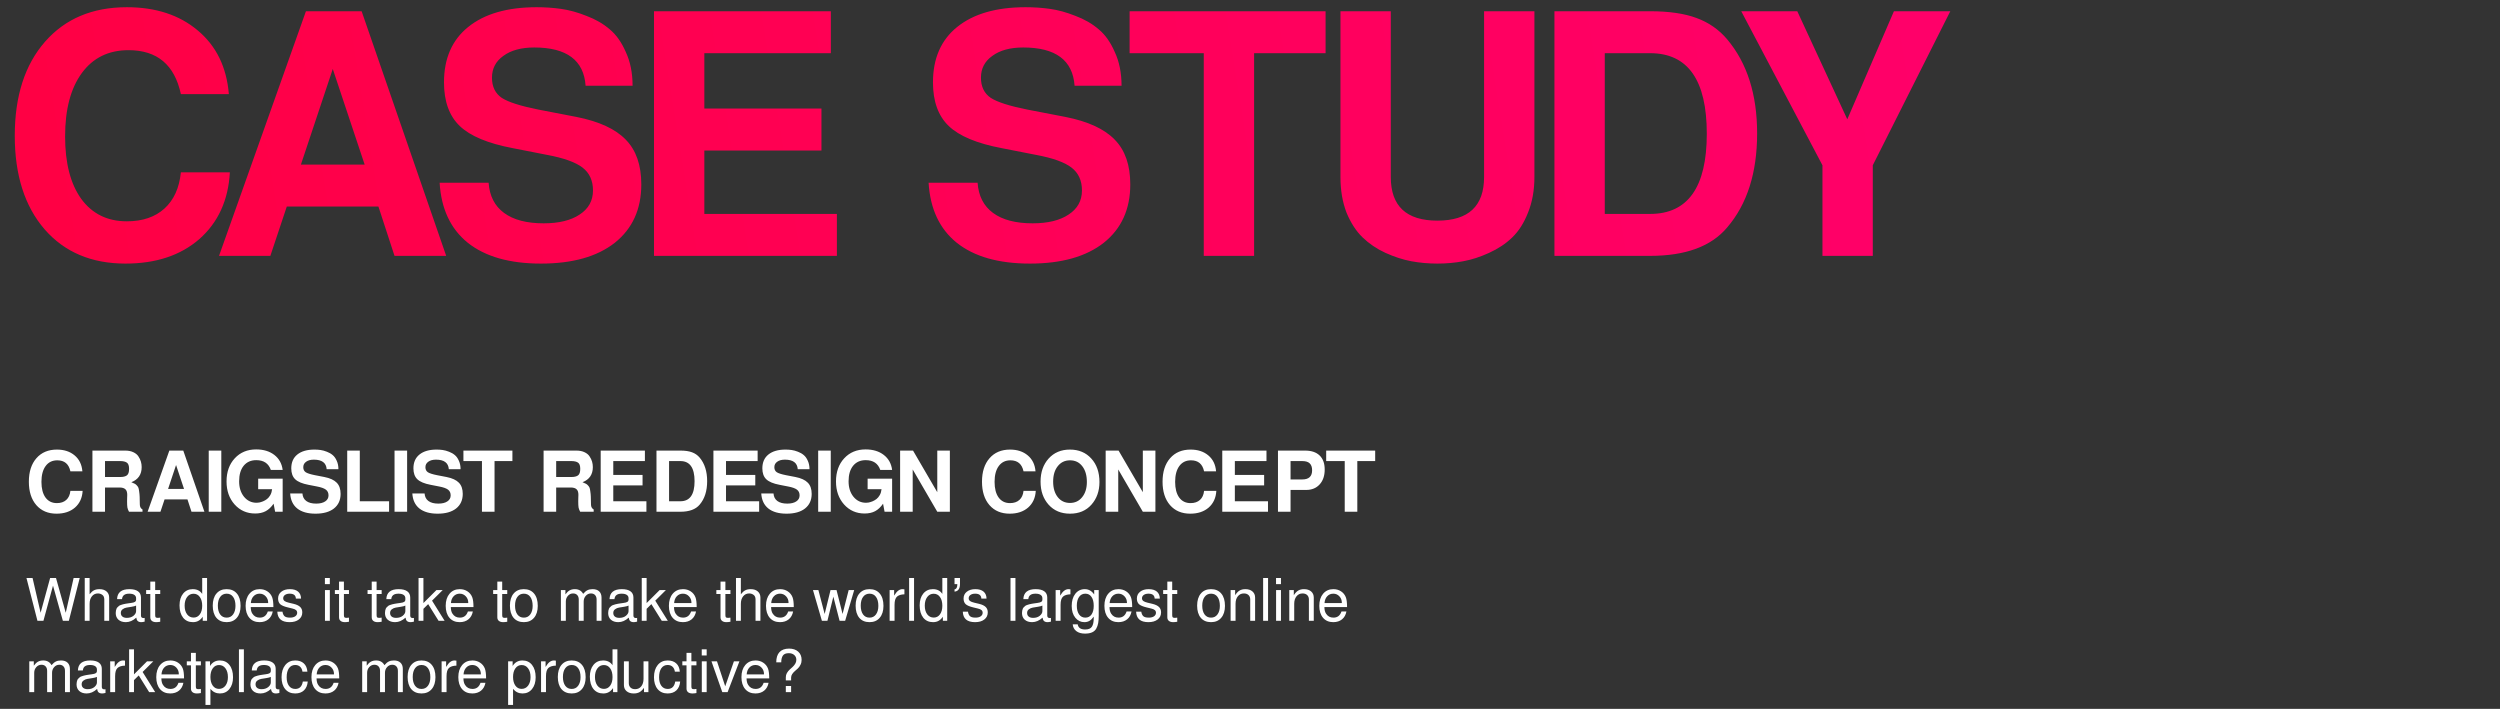 <svg width="596" height="169" viewBox="0 0 596 169" fill="none" xmlns="http://www.w3.org/2000/svg">
<rect x="0" y="0" width="596" height="169" fill="#333333" stroke="none"/>
<path d="M43.12 22.44C41.627 15.453 37.467 11.96 30.64 11.96C25.893 11.96 22.187 13.773 19.52 17.4C16.853 21.027 15.52 26.067 15.52 32.52C15.52 38.867 16.8 43.827 19.36 47.4C21.973 50.973 25.6 52.76 30.24 52.76C33.973 52.76 36.96 51.747 39.2 49.72C41.44 47.693 42.747 44.813 43.12 41.08H54.8C54.427 47.747 52 53.053 47.52 57C43.04 60.893 37.173 62.84 29.92 62.84C21.813 62.84 15.387 60.12 10.64 54.68C5.893 49.187 3.52 41.747 3.52 32.36C3.52 22.92 5.92 15.453 10.72 9.96C15.52 4.467 22.027 1.72 30.24 1.72C37.12 1.72 42.747 3.56 47.12 7.24C51.547 10.92 54.027 15.987 54.56 22.44H43.12ZM90.214 49.24H68.374L64.454 61H52.214L72.934 2.68H86.214L106.374 61H94.054L90.214 49.24ZM86.934 39.24L79.334 16.44L71.734 39.24H86.934ZM150.807 20.44H139.607C139.18 14.36 135.1 11.32 127.367 11.32C124.274 11.32 121.82 11.987 120.007 13.32C118.194 14.6 117.287 16.333 117.287 18.52C117.287 20.653 118.06 22.253 119.607 23.32C121.154 24.333 124.06 25.267 128.327 26.12L137.447 27.88C142.834 28.947 146.754 30.76 149.207 33.32C151.66 35.827 152.887 39.373 152.887 43.96C152.887 49.88 150.78 54.52 146.567 57.88C142.354 61.187 136.487 62.84 128.967 62.84C121.5 62.84 115.687 61.187 111.527 57.88C107.42 54.573 105.18 49.8 104.807 43.56H116.487C116.7 46.707 117.927 49.107 120.167 50.76C122.407 52.413 125.554 53.24 129.607 53.24C133.234 53.24 136.087 52.547 138.167 51.16C140.3 49.773 141.367 47.853 141.367 45.4C141.367 43.053 140.54 41.24 138.887 39.96C137.234 38.68 134.407 37.667 130.407 36.92L122.247 35.32C116.327 34.2 112.114 32.44 109.607 30.04C107.1 27.64 105.847 24.173 105.847 19.64C105.847 13.933 107.767 9.533 111.607 6.44C115.5 3.293 120.94 1.72 127.927 1.72C129.954 1.72 131.9 1.853 133.767 2.12C135.687 2.387 137.714 2.947 139.847 3.8C141.98 4.6 143.82 5.667 145.367 7C146.914 8.28 148.194 10.093 149.207 12.44C150.274 14.733 150.807 17.4 150.807 20.44ZM167.914 35.88V51H199.514V61H155.914V2.68H198.074V12.68H167.914V25.88H195.834V35.88H167.914ZM267.379 20.44H256.179C255.752 14.36 251.672 11.32 243.939 11.32C240.845 11.32 238.392 11.987 236.579 13.32C234.765 14.6 233.859 16.333 233.859 18.52C233.859 20.653 234.632 22.253 236.179 23.32C237.725 24.333 240.632 25.267 244.899 26.12L254.019 27.88C259.405 28.947 263.325 30.76 265.779 33.32C268.232 35.827 269.459 39.373 269.459 43.96C269.459 49.88 267.352 54.52 263.139 57.88C258.925 61.187 253.059 62.84 245.539 62.84C238.072 62.84 232.259 61.187 228.099 57.88C223.992 54.573 221.752 49.8 221.379 43.56H233.059C233.272 46.707 234.499 49.107 236.739 50.76C238.979 52.413 242.125 53.24 246.179 53.24C249.805 53.24 252.659 52.547 254.739 51.16C256.872 49.773 257.939 47.853 257.939 45.4C257.939 43.053 257.112 41.24 255.459 39.96C253.805 38.68 250.979 37.667 246.979 36.92L238.819 35.32C232.899 34.2 228.685 32.44 226.179 30.04C223.672 27.64 222.419 24.173 222.419 19.64C222.419 13.933 224.339 9.533 228.179 6.44C232.072 3.293 237.512 1.72 244.499 1.72C246.525 1.72 248.472 1.853 250.339 2.12C252.259 2.387 254.285 2.947 256.419 3.8C258.552 4.6 260.392 5.667 261.939 7C263.485 8.28 264.765 10.093 265.779 12.44C266.845 14.733 267.379 17.4 267.379 20.44ZM298.978 12.68V61H286.978V12.68H269.298V2.68H316.018V12.68H298.978ZM348.844 62.28C346.871 62.653 344.818 62.84 342.684 62.84C340.551 62.84 338.471 62.653 336.444 62.28C334.471 61.907 332.418 61.24 330.284 60.28C328.204 59.32 326.391 58.093 324.844 56.6C323.298 55.107 322.018 53.133 321.004 50.68C320.044 48.173 319.564 45.347 319.564 42.2V2.68H331.564V42.2C331.564 49.133 335.271 52.6 342.684 52.6C350.098 52.6 353.804 49.133 353.804 42.2V2.68H365.804V42.2C365.804 45.347 365.298 48.173 364.284 50.68C363.324 53.133 362.071 55.107 360.524 56.6C358.978 58.093 357.138 59.32 355.004 60.28C352.924 61.24 350.871 61.907 348.844 62.28ZM370.579 61V2.68H393.379C397.859 2.68 401.539 3.213 404.419 4.28C407.352 5.347 409.805 7.053 411.779 9.4C416.525 15.053 418.899 22.52 418.899 31.8C418.899 41.187 416.525 48.653 411.779 54.2C407.992 58.733 401.859 61 393.379 61H370.579ZM382.579 51H393.379C402.392 51 406.899 44.627 406.899 31.88C406.899 19.08 402.392 12.68 393.379 12.68H382.579V51ZM446.473 39.4V61H434.473V39.4L415.113 2.68H428.473L440.393 28.44L451.513 2.68H464.953L446.473 39.4Z" fill="url(#paint0_linear)"/>
<path d="M16.78 112.36C16.407 110.613 15.367 109.74 13.66 109.74C12.473 109.74 11.547 110.193 10.88 111.1C10.213 112.007 9.88 113.267 9.88 114.88C9.88 116.467 10.2 117.707 10.84 118.6C11.493 119.493 12.4 119.94 13.56 119.94C14.493 119.94 15.24 119.687 15.8 119.18C16.36 118.673 16.687 117.953 16.78 117.02H19.7C19.607 118.687 19 120.013 17.88 121C16.76 121.973 15.293 122.46 13.48 122.46C11.453 122.46 9.847 121.78 8.66 120.42C7.473 119.047 6.88 117.187 6.88 114.84C6.88 112.48 7.48 110.613 8.68 109.24C9.88 107.867 11.507 107.18 13.56 107.18C15.28 107.18 16.687 107.64 17.78 108.56C18.887 109.48 19.507 110.747 19.64 112.36H16.78ZM30.294 119.5C30.294 119.1 30.3 118.787 30.314 118.56C30.327 118.333 30.334 118.133 30.334 117.96C30.334 117.347 30.187 116.907 29.894 116.64C29.6 116.36 29.127 116.22 28.474 116.22H25.034V122H22.034V107.42H29.854C30.6 107.42 31.24 107.547 31.774 107.8C32.32 108.053 32.727 108.387 32.994 108.8C33.274 109.213 33.474 109.633 33.594 110.06C33.714 110.473 33.774 110.907 33.774 111.36C33.774 113.12 32.954 114.32 31.314 114.96C31.674 115.107 31.94 115.227 32.114 115.32C32.287 115.4 32.46 115.54 32.634 115.74C32.82 115.94 32.94 116.12 32.994 116.28C33.06 116.44 33.12 116.733 33.174 117.16C33.24 117.587 33.28 118.007 33.294 118.42C33.307 118.833 33.32 119.447 33.334 120.26C33.334 120.82 33.547 121.22 33.974 121.46V122H30.754C30.567 121.653 30.44 121.32 30.374 121C30.32 120.68 30.294 120.18 30.294 119.5ZM30.774 111.78C30.774 111.033 30.6 110.54 30.254 110.3C29.907 110.047 29.374 109.92 28.654 109.92H25.034V113.72H28.654C29.36 113.72 29.887 113.593 30.234 113.34C30.594 113.087 30.774 112.567 30.774 111.78ZM44.692 119.06H39.232L38.252 122H35.192L40.372 107.42H43.692L48.732 122H45.652L44.692 119.06ZM43.872 116.56L41.972 110.86L40.072 116.56H43.872ZM52.76 107.42V122H49.76V107.42H52.76ZM64.568 112.04C64.035 110.48 62.875 109.7 61.088 109.7C59.821 109.7 58.821 110.147 58.088 111.04C57.368 111.933 57.008 113.167 57.008 114.74C57.008 116.233 57.395 117.46 58.168 118.42C58.955 119.38 59.955 119.86 61.168 119.86C61.355 119.86 61.568 119.84 61.808 119.8C62.061 119.747 62.361 119.653 62.708 119.52C63.055 119.373 63.375 119.187 63.668 118.96C63.961 118.733 64.221 118.42 64.448 118.02C64.675 117.607 64.815 117.14 64.868 116.62H61.548V114.12H67.388V122H65.588L65.228 120.08C64.668 120.893 64.041 121.487 63.348 121.86C62.655 122.233 61.815 122.42 60.828 122.42C58.855 122.42 57.221 121.7 55.928 120.26C54.648 118.82 54.008 116.993 54.008 114.78C54.008 112.513 54.661 110.673 55.968 109.26C57.275 107.847 58.975 107.14 61.068 107.14C62.828 107.14 64.275 107.58 65.408 108.46C66.541 109.34 67.201 110.533 67.388 112.04H64.568ZM80.679 111.86H77.879C77.772 110.34 76.752 109.58 74.819 109.58C74.046 109.58 73.432 109.747 72.979 110.08C72.526 110.4 72.299 110.833 72.299 111.38C72.299 111.913 72.492 112.313 72.879 112.58C73.266 112.833 73.992 113.067 75.059 113.28L77.339 113.72C78.686 113.987 79.666 114.44 80.279 115.08C80.892 115.707 81.199 116.593 81.199 117.74C81.199 119.22 80.672 120.38 79.619 121.22C78.566 122.047 77.099 122.46 75.219 122.46C73.352 122.46 71.899 122.047 70.859 121.22C69.832 120.393 69.272 119.2 69.179 117.64H72.099C72.152 118.427 72.459 119.027 73.019 119.44C73.579 119.853 74.366 120.06 75.379 120.06C76.286 120.06 76.999 119.887 77.519 119.54C78.052 119.193 78.319 118.713 78.319 118.1C78.319 117.513 78.112 117.06 77.699 116.74C77.286 116.42 76.579 116.167 75.579 115.98L73.539 115.58C72.059 115.3 71.006 114.86 70.379 114.26C69.752 113.66 69.439 112.793 69.439 111.66C69.439 110.233 69.919 109.133 70.879 108.36C71.852 107.573 73.212 107.18 74.959 107.18C75.466 107.18 75.952 107.213 76.419 107.28C76.899 107.347 77.406 107.487 77.939 107.7C78.472 107.9 78.932 108.167 79.319 108.5C79.706 108.82 80.026 109.273 80.279 109.86C80.546 110.433 80.679 111.1 80.679 111.86ZM85.776 107.42V119.5H92.756V122H82.776V107.42H85.776ZM97.057 107.42V122H94.057V107.42H97.057ZM109.8 111.86H107C106.893 110.34 105.873 109.58 103.94 109.58C103.167 109.58 102.553 109.747 102.1 110.08C101.647 110.4 101.42 110.833 101.42 111.38C101.42 111.913 101.613 112.313 102 112.58C102.387 112.833 103.113 113.067 104.18 113.28L106.46 113.72C107.807 113.987 108.787 114.44 109.4 115.08C110.013 115.707 110.32 116.593 110.32 117.74C110.32 119.22 109.793 120.38 108.74 121.22C107.687 122.047 106.22 122.46 104.34 122.46C102.473 122.46 101.02 122.047 99.98 121.22C98.954 120.393 98.394 119.2 98.3 117.64H101.22C101.273 118.427 101.58 119.027 102.14 119.44C102.7 119.853 103.487 120.06 104.5 120.06C105.407 120.06 106.12 119.887 106.64 119.54C107.173 119.193 107.44 118.713 107.44 118.1C107.44 117.513 107.233 117.06 106.82 116.74C106.407 116.42 105.7 116.167 104.7 115.98L102.66 115.58C101.18 115.3 100.127 114.86 99.5 114.26C98.874 113.66 98.56 112.793 98.56 111.66C98.56 110.233 99.04 109.133 100 108.36C100.973 107.573 102.333 107.18 104.08 107.18C104.587 107.18 105.073 107.213 105.54 107.28C106.02 107.347 106.527 107.487 107.06 107.7C107.593 107.9 108.053 108.167 108.44 108.5C108.827 108.82 109.147 109.273 109.4 109.86C109.667 110.433 109.8 111.1 109.8 111.86ZM117.899 109.92V122H114.899V109.92H110.479V107.42H122.159V109.92H117.899ZM137.852 119.5C137.852 119.1 137.859 118.787 137.872 118.56C137.886 118.333 137.892 118.133 137.892 117.96C137.892 117.347 137.746 116.907 137.452 116.64C137.159 116.36 136.686 116.22 136.032 116.22H132.592V122H129.592V107.42H137.412C138.159 107.42 138.799 107.547 139.332 107.8C139.879 108.053 140.286 108.387 140.552 108.8C140.832 109.213 141.032 109.633 141.152 110.06C141.272 110.473 141.332 110.907 141.332 111.36C141.332 113.12 140.512 114.32 138.872 114.96C139.232 115.107 139.499 115.227 139.672 115.32C139.846 115.4 140.019 115.54 140.192 115.74C140.379 115.94 140.499 116.12 140.552 116.28C140.619 116.44 140.679 116.733 140.732 117.16C140.799 117.587 140.839 118.007 140.852 118.42C140.866 118.833 140.879 119.447 140.892 120.26C140.892 120.82 141.106 121.22 141.532 121.46V122H138.312C138.126 121.653 137.999 121.32 137.932 121C137.879 120.68 137.852 120.18 137.852 119.5ZM138.332 111.78C138.332 111.033 138.159 110.54 137.812 110.3C137.466 110.047 136.932 109.92 136.212 109.92H132.592V113.72H136.212C136.919 113.72 137.446 113.593 137.792 113.34C138.152 113.087 138.332 112.567 138.332 111.78ZM146.205 115.72V119.5H154.105V122H143.205V107.42H153.745V109.92H146.205V113.22H153.185V115.72H146.205ZM156.505 122V107.42H162.205C163.325 107.42 164.245 107.553 164.965 107.82C165.698 108.087 166.312 108.513 166.805 109.1C167.992 110.513 168.585 112.38 168.585 114.7C168.585 117.047 167.992 118.913 166.805 120.3C165.858 121.433 164.325 122 162.205 122H156.505ZM159.505 119.5H162.205C164.458 119.5 165.585 117.907 165.585 114.72C165.585 111.52 164.458 109.92 162.205 109.92H159.505V119.5ZM173.08 115.72V119.5H180.98V122H170.08V107.42H180.62V109.92H173.08V113.22H180.06V115.72H173.08ZM192.984 111.86H190.184C190.077 110.34 189.057 109.58 187.124 109.58C186.35 109.58 185.737 109.747 185.284 110.08C184.83 110.4 184.604 110.833 184.604 111.38C184.604 111.913 184.797 112.313 185.184 112.58C185.57 112.833 186.297 113.067 187.364 113.28L189.644 113.72C190.99 113.987 191.97 114.44 192.584 115.08C193.197 115.707 193.504 116.593 193.504 117.74C193.504 119.22 192.977 120.38 191.924 121.22C190.87 122.047 189.404 122.46 187.524 122.46C185.657 122.46 184.204 122.047 183.164 121.22C182.137 120.393 181.577 119.2 181.484 117.64H184.404C184.457 118.427 184.764 119.027 185.324 119.44C185.884 119.853 186.67 120.06 187.684 120.06C188.59 120.06 189.304 119.887 189.824 119.54C190.357 119.193 190.624 118.713 190.624 118.1C190.624 117.513 190.417 117.06 190.004 116.74C189.59 116.42 188.884 116.167 187.884 115.98L185.844 115.58C184.364 115.3 183.31 114.86 182.684 114.26C182.057 113.66 181.744 112.793 181.744 111.66C181.744 110.233 182.224 109.133 183.184 108.36C184.157 107.573 185.517 107.18 187.264 107.18C187.77 107.18 188.257 107.213 188.724 107.28C189.204 107.347 189.71 107.487 190.244 107.7C190.777 107.9 191.237 108.167 191.624 108.5C192.01 108.82 192.33 109.273 192.584 109.86C192.85 110.433 192.984 111.1 192.984 111.86ZM198.053 107.42V122H195.053V107.42H198.053ZM209.861 112.04C209.328 110.48 208.168 109.7 206.381 109.7C205.114 109.7 204.114 110.147 203.381 111.04C202.661 111.933 202.301 113.167 202.301 114.74C202.301 116.233 202.688 117.46 203.461 118.42C204.248 119.38 205.248 119.86 206.461 119.86C206.648 119.86 206.861 119.84 207.101 119.8C207.354 119.747 207.654 119.653 208.001 119.52C208.348 119.373 208.668 119.187 208.961 118.96C209.254 118.733 209.514 118.42 209.741 118.02C209.968 117.607 210.108 117.14 210.161 116.62H206.841V114.12H212.681V122H210.881L210.521 120.08C209.961 120.893 209.334 121.487 208.641 121.86C207.948 122.233 207.108 122.42 206.121 122.42C204.148 122.42 202.514 121.7 201.221 120.26C199.941 118.82 199.301 116.993 199.301 114.78C199.301 112.513 199.954 110.673 201.261 109.26C202.568 107.847 204.268 107.14 206.361 107.14C208.121 107.14 209.568 107.58 210.701 108.46C211.834 109.34 212.494 110.533 212.681 112.04H209.861ZM223.447 122L217.587 111.92V122H214.587V107.42H217.667L223.447 117.34V107.42H226.447V122H223.447ZM244.007 112.36C243.633 110.613 242.593 109.74 240.887 109.74C239.7 109.74 238.773 110.193 238.107 111.1C237.44 112.007 237.107 113.267 237.107 114.88C237.107 116.467 237.427 117.707 238.067 118.6C238.72 119.493 239.627 119.94 240.787 119.94C241.72 119.94 242.467 119.687 243.027 119.18C243.587 118.673 243.913 117.953 244.007 117.02H246.927C246.833 118.687 246.227 120.013 245.107 121C243.987 121.973 242.52 122.46 240.707 122.46C238.68 122.46 237.073 121.78 235.887 120.42C234.7 119.047 234.107 117.187 234.107 114.84C234.107 112.48 234.707 110.613 235.907 109.24C237.107 107.867 238.733 107.18 240.787 107.18C242.507 107.18 243.913 107.64 245.007 108.56C246.113 109.48 246.733 110.747 246.867 112.36H244.007ZM249.99 120.32C248.71 118.893 248.07 117.06 248.07 114.82C248.07 112.58 248.71 110.747 249.99 109.32C251.283 107.893 252.976 107.18 255.07 107.18C257.176 107.18 258.876 107.893 260.17 109.32C261.463 110.733 262.11 112.6 262.11 114.92C262.11 117.08 261.47 118.88 260.19 120.32C258.923 121.747 257.223 122.46 255.09 122.46C252.97 122.46 251.27 121.747 249.99 120.32ZM255.09 109.74C253.876 109.74 252.903 110.207 252.17 111.14C251.436 112.06 251.07 113.287 251.07 114.82C251.07 116.353 251.436 117.587 252.17 118.52C252.903 119.44 253.876 119.9 255.09 119.9C256.29 119.9 257.256 119.44 257.99 118.52C258.736 117.6 259.11 116.393 259.11 114.9C259.11 113.327 258.743 112.073 258.01 111.14C257.29 110.207 256.316 109.74 255.09 109.74ZM272.45 122L266.59 111.92V122H263.59V107.42H266.67L272.45 117.34V107.42H275.45V122H272.45ZM287.053 112.36C286.68 110.613 285.64 109.74 283.933 109.74C282.747 109.74 281.82 110.193 281.153 111.1C280.487 112.007 280.153 113.267 280.153 114.88C280.153 116.467 280.473 117.707 281.113 118.6C281.767 119.493 282.673 119.94 283.833 119.94C284.767 119.94 285.513 119.687 286.073 119.18C286.633 118.673 286.96 117.953 287.053 117.02H289.973C289.88 118.687 289.273 120.013 288.153 121C287.033 121.973 285.567 122.46 283.753 122.46C281.727 122.46 280.12 121.78 278.933 120.42C277.747 119.047 277.153 117.187 277.153 114.84C277.153 112.48 277.753 110.613 278.953 109.24C280.153 107.867 281.78 107.18 283.833 107.18C285.553 107.18 286.96 107.64 288.053 108.56C289.16 109.48 289.78 110.747 289.913 112.36H287.053ZM294.389 115.72V119.5H302.289V122H291.389V107.42H301.929V109.92H294.389V113.22H301.369V115.72H294.389ZM307.668 116.8V122H304.668V107.42H311.108C312.628 107.42 313.788 107.807 314.588 108.58C315.402 109.353 315.808 110.473 315.808 111.94C315.808 113.42 315.408 114.6 314.608 115.48C313.808 116.36 312.742 116.8 311.408 116.8H307.668ZM307.668 114.3H310.468C312.028 114.3 312.808 113.573 312.808 112.12C312.808 111.373 312.615 110.82 312.228 110.46C311.855 110.1 311.268 109.92 310.468 109.92H307.668V114.3ZM323.583 109.92V122H320.583V109.92H316.163V107.42H327.843V109.92H323.583Z" fill="white"/>
<path d="M16.416 148H14.988L12.636 139.614L10.354 148H8.926L6.308 137.794H7.764L9.682 146.082L11.95 137.794H13.35L15.674 146.082L17.55 137.794H19.006L16.416 148ZM24.863 142.918C24.863 142.405 24.704 142.036 24.387 141.812C24.079 141.588 23.733 141.476 23.351 141.476C22.753 141.476 22.273 141.705 21.909 142.162C21.545 142.61 21.363 143.207 21.363 143.954V148H20.201V137.794H21.363V141.672C21.708 141.224 22.053 140.911 22.399 140.734C22.753 140.547 23.192 140.454 23.715 140.454C24.424 140.454 24.984 140.636 25.395 141C25.815 141.355 26.025 141.84 26.025 142.456V148H24.863V142.918ZM27.91 142.834C27.966 141.247 28.946 140.454 30.85 140.454C31.755 140.454 32.441 140.627 32.908 140.972C33.375 141.308 33.608 141.803 33.608 142.456V146.768C33.608 147.151 33.818 147.342 34.238 147.342C34.322 147.342 34.406 147.333 34.49 147.314V148.196C34.163 148.28 33.897 148.322 33.692 148.322C33.319 148.322 33.034 148.233 32.838 148.056C32.651 147.888 32.535 147.617 32.488 147.244C31.704 147.963 30.873 148.322 29.996 148.322C29.259 148.322 28.671 148.126 28.232 147.734C27.803 147.342 27.588 146.815 27.588 146.152C27.588 145.937 27.607 145.741 27.644 145.564C27.691 145.387 27.737 145.233 27.784 145.102C27.84 144.962 27.933 144.836 28.064 144.724C28.195 144.603 28.302 144.505 28.386 144.43C28.479 144.355 28.629 144.285 28.834 144.22C29.049 144.145 29.212 144.094 29.324 144.066C29.436 144.029 29.632 143.987 29.912 143.94C30.192 143.893 30.397 143.861 30.528 143.842C30.659 143.823 30.892 143.791 31.228 143.744C31.685 143.688 32.003 143.599 32.18 143.478C32.357 143.357 32.446 143.175 32.446 142.932V142.624C32.446 142.269 32.301 141.999 32.012 141.812C31.732 141.625 31.331 141.532 30.808 141.532C30.267 141.532 29.856 141.639 29.576 141.854C29.296 142.059 29.133 142.386 29.086 142.834H27.91ZM30.248 147.3C30.892 147.3 31.419 147.132 31.83 146.796C32.241 146.451 32.446 146.082 32.446 145.69V144.374C32.213 144.486 31.858 144.579 31.382 144.654C30.915 144.729 30.509 144.794 30.164 144.85C29.819 144.906 29.506 145.041 29.226 145.256C28.946 145.461 28.806 145.751 28.806 146.124C28.806 146.497 28.932 146.787 29.184 146.992C29.436 147.197 29.791 147.3 30.248 147.3ZM38.199 140.664V141.616H36.995V146.642C36.995 146.903 37.037 147.081 37.121 147.174C37.214 147.258 37.387 147.3 37.639 147.3C37.872 147.3 38.059 147.281 38.199 147.244V148.224C37.835 148.289 37.517 148.322 37.247 148.322C36.789 148.322 36.439 148.219 36.197 148.014C35.954 147.818 35.833 147.533 35.833 147.16V141.616H34.839V140.664H35.833V138.648H36.995V140.664H38.199ZM49.365 137.794V148H48.33V147.034C48.012 147.491 47.667 147.818 47.294 148.014C46.929 148.219 46.495 148.322 45.992 148.322C45.002 148.322 44.223 147.967 43.654 147.258C43.084 146.539 42.8 145.559 42.8 144.318C42.8 143.151 43.084 142.218 43.654 141.518C44.232 140.809 44.998 140.454 45.95 140.454C46.958 140.454 47.709 140.832 48.203 141.588V137.794H49.365ZM46.145 141.546C45.511 141.546 44.998 141.807 44.605 142.33C44.214 142.853 44.017 143.539 44.017 144.388C44.017 145.247 44.214 145.937 44.605 146.46C44.998 146.973 45.516 147.23 46.16 147.23C46.776 147.23 47.27 146.973 47.644 146.46C48.017 145.947 48.203 145.265 48.203 144.416C48.203 143.539 48.017 142.843 47.644 142.33C47.27 141.807 46.771 141.546 46.145 141.546ZM54.023 140.454C55.078 140.454 55.894 140.804 56.473 141.504C57.061 142.195 57.355 143.175 57.355 144.444C57.355 145.648 57.056 146.595 56.459 147.286C55.871 147.977 55.063 148.322 54.037 148.322C52.992 148.322 52.175 147.977 51.587 147.286C51.008 146.586 50.719 145.62 50.719 144.388C50.719 143.156 51.013 142.195 51.601 141.504C52.189 140.804 52.996 140.454 54.023 140.454ZM54.037 141.532C53.383 141.532 52.87 141.789 52.497 142.302C52.123 142.806 51.937 143.501 51.937 144.388C51.937 145.275 52.123 145.975 52.497 146.488C52.87 146.992 53.383 147.244 54.037 147.244C54.681 147.244 55.19 146.992 55.563 146.488C55.946 145.975 56.137 145.289 56.137 144.43C56.137 143.525 55.95 142.815 55.577 142.302C55.213 141.789 54.7 141.532 54.037 141.532ZM65.176 144.724H59.772C59.782 145.396 59.912 145.919 60.164 146.292C60.566 146.927 61.154 147.244 61.928 147.244C62.88 147.244 63.52 146.754 63.846 145.774H65.022C64.873 146.577 64.523 147.202 63.972 147.65C63.422 148.098 62.726 148.322 61.886 148.322C60.859 148.322 60.047 147.977 59.45 147.286C58.853 146.586 58.554 145.634 58.554 144.43C58.554 143.226 58.858 142.265 59.464 141.546C60.08 140.818 60.897 140.454 61.914 140.454C62.605 140.454 63.212 140.627 63.734 140.972C64.266 141.317 64.649 141.789 64.882 142.386C65.078 142.899 65.176 143.679 65.176 144.724ZM59.8 143.772H63.916C63.925 143.753 63.93 143.725 63.93 143.688C63.93 143.081 63.734 142.573 63.342 142.162C62.95 141.742 62.469 141.532 61.9 141.532C61.312 141.532 60.827 141.737 60.444 142.148C60.062 142.549 59.847 143.091 59.8 143.772ZM67.345 145.816C67.401 146.255 67.55 146.605 67.793 146.866C68.045 147.118 68.493 147.244 69.137 147.244C69.65 147.244 70.061 147.141 70.369 146.936C70.686 146.721 70.845 146.441 70.845 146.096C70.845 145.825 70.756 145.611 70.579 145.452C70.401 145.293 70.112 145.167 69.711 145.074L68.619 144.808C67.751 144.603 67.144 144.346 66.799 144.038C66.463 143.721 66.295 143.273 66.295 142.694C66.295 142.013 66.551 141.471 67.065 141.07C67.578 140.659 68.259 140.454 69.109 140.454C69.958 140.454 70.611 140.65 71.069 141.042C71.526 141.434 71.759 141.989 71.769 142.708H70.537C70.509 141.924 70.019 141.532 69.067 141.532C68.591 141.532 68.213 141.635 67.933 141.84C67.653 142.036 67.513 142.302 67.513 142.638C67.513 142.899 67.62 143.114 67.835 143.282C68.049 143.441 68.395 143.576 68.871 143.688L69.991 143.954C70.719 144.131 71.246 144.383 71.573 144.71C71.899 145.027 72.063 145.457 72.063 145.998C72.063 146.707 71.787 147.272 71.237 147.692C70.695 148.112 69.963 148.322 69.039 148.322C67.144 148.322 66.169 147.487 66.113 145.816H67.345ZM78.633 140.664V148H77.471V140.664H78.633ZM78.633 137.794V139.264H77.457V137.794H78.633ZM83.193 140.664V141.616H81.989V146.642C81.989 146.903 82.031 147.081 82.115 147.174C82.208 147.258 82.381 147.3 82.633 147.3C82.866 147.3 83.053 147.281 83.193 147.244V148.224C82.829 148.289 82.511 148.322 82.241 148.322C81.783 148.322 81.433 148.219 81.191 148.014C80.948 147.818 80.827 147.533 80.827 147.16V141.616H79.833V140.664H80.827V138.648H81.989V140.664H83.193ZM90.986 140.664V141.616H89.782V146.642C89.782 146.903 89.824 147.081 89.908 147.174C90.001 147.258 90.174 147.3 90.426 147.3C90.659 147.3 90.846 147.281 90.986 147.244V148.224C90.622 148.289 90.304 148.322 90.034 148.322C89.576 148.322 89.226 148.219 88.984 148.014C88.741 147.818 88.62 147.533 88.62 147.16V141.616H87.626V140.664H88.62V138.648H89.782V140.664H90.986ZM92.1 142.834C92.156 141.247 93.135 140.454 95.04 140.454C95.945 140.454 96.631 140.627 97.097 140.972C97.564 141.308 97.797 141.803 97.797 142.456V146.768C97.797 147.151 98.007 147.342 98.427 147.342C98.511 147.342 98.596 147.333 98.68 147.314V148.196C98.353 148.28 98.087 148.322 97.882 148.322C97.508 148.322 97.224 148.233 97.028 148.056C96.841 147.888 96.724 147.617 96.677 147.244C95.894 147.963 95.063 148.322 94.186 148.322C93.448 148.322 92.86 148.126 92.421 147.734C91.992 147.342 91.778 146.815 91.778 146.152C91.778 145.937 91.796 145.741 91.834 145.564C91.88 145.387 91.927 145.233 91.974 145.102C92.029 144.962 92.123 144.836 92.254 144.724C92.384 144.603 92.492 144.505 92.576 144.43C92.669 144.355 92.818 144.285 93.023 144.22C93.238 144.145 93.401 144.094 93.513 144.066C93.626 144.029 93.822 143.987 94.102 143.94C94.382 143.893 94.587 143.861 94.718 143.842C94.848 143.823 95.082 143.791 95.418 143.744C95.875 143.688 96.192 143.599 96.37 143.478C96.547 143.357 96.635 143.175 96.635 142.932V142.624C96.635 142.269 96.491 141.999 96.201 141.812C95.921 141.625 95.52 141.532 94.998 141.532C94.456 141.532 94.046 141.639 93.766 141.854C93.486 142.059 93.322 142.386 93.275 142.834H92.1ZM94.438 147.3C95.082 147.3 95.609 147.132 96.019 146.796C96.43 146.451 96.635 146.082 96.635 145.69V144.374C96.402 144.486 96.047 144.579 95.572 144.654C95.105 144.729 94.699 144.794 94.353 144.85C94.008 144.906 93.695 145.041 93.415 145.256C93.135 145.461 92.996 145.751 92.996 146.124C92.996 146.497 93.121 146.787 93.374 146.992C93.626 147.197 93.98 147.3 94.438 147.3ZM100.943 137.794V143.772L104.051 140.664H105.549L103.001 143.198L105.997 148H104.555L102.077 144.024L100.943 145.144V148H99.781V137.794H100.943ZM112.877 144.724H107.473C107.483 145.396 107.613 145.919 107.865 146.292C108.267 146.927 108.855 147.244 109.629 147.244C110.581 147.244 111.221 146.754 111.547 145.774H112.723C112.574 146.577 112.224 147.202 111.673 147.65C111.123 148.098 110.427 148.322 109.587 148.322C108.561 148.322 107.749 147.977 107.151 147.286C106.554 146.586 106.255 145.634 106.255 144.43C106.255 143.226 106.559 142.265 107.165 141.546C107.781 140.818 108.598 140.454 109.615 140.454C110.306 140.454 110.913 140.627 111.435 140.972C111.967 141.317 112.35 141.789 112.583 142.386C112.779 142.899 112.877 143.679 112.877 144.724ZM107.501 143.772H111.617C111.627 143.753 111.631 143.725 111.631 143.688C111.631 143.081 111.435 142.573 111.043 142.162C110.651 141.742 110.171 141.532 109.601 141.532C109.013 141.532 108.528 141.737 108.145 142.148C107.763 142.549 107.548 143.091 107.501 143.772ZM120.927 140.664V141.616H119.723V146.642C119.723 146.903 119.765 147.081 119.849 147.174C119.942 147.258 120.115 147.3 120.367 147.3C120.6 147.3 120.787 147.281 120.927 147.244V148.224C120.563 148.289 120.246 148.322 119.975 148.322C119.518 148.322 119.168 148.219 118.925 148.014C118.682 147.818 118.561 147.533 118.561 147.16V141.616H117.567V140.664H118.561V138.648H119.723V140.664H120.927ZM124.871 140.454C125.925 140.454 126.742 140.804 127.321 141.504C127.909 142.195 128.203 143.175 128.203 144.444C128.203 145.648 127.904 146.595 127.307 147.286C126.719 147.977 125.911 148.322 124.885 148.322C123.839 148.322 123.023 147.977 122.435 147.286C121.856 146.586 121.567 145.62 121.567 144.388C121.567 143.156 121.861 142.195 122.449 141.504C123.037 140.804 123.844 140.454 124.871 140.454ZM124.885 141.532C124.231 141.532 123.718 141.789 123.345 142.302C122.971 142.806 122.785 143.501 122.785 144.388C122.785 145.275 122.971 145.975 123.345 146.488C123.718 146.992 124.231 147.244 124.885 147.244C125.529 147.244 126.037 146.992 126.411 146.488C126.793 145.975 126.985 145.289 126.985 144.43C126.985 143.525 126.798 142.815 126.425 142.302C126.061 141.789 125.547 141.532 124.885 141.532ZM133.718 140.664H134.796V141.7C135.114 141.261 135.445 140.944 135.79 140.748C136.145 140.552 136.565 140.454 137.05 140.454C137.956 140.454 138.614 140.827 139.024 141.574C139.37 141.163 139.71 140.874 140.046 140.706C140.382 140.538 140.793 140.454 141.278 140.454C141.96 140.454 142.482 140.631 142.846 140.986C143.22 141.331 143.406 141.835 143.406 142.498V148H142.23V142.946C142.23 142.479 142.109 142.12 141.866 141.868C141.633 141.607 141.302 141.476 140.872 141.476C140.396 141.476 139.99 141.663 139.654 142.036C139.318 142.409 139.15 142.862 139.15 143.394V148H137.974V142.946C137.974 142.479 137.853 142.12 137.61 141.868C137.377 141.607 137.046 141.476 136.616 141.476C136.14 141.476 135.734 141.663 135.398 142.036C135.062 142.409 134.894 142.862 134.894 143.394V148H133.718V140.664ZM145.31 142.834C145.366 141.247 146.346 140.454 148.25 140.454C149.156 140.454 149.842 140.627 150.308 140.972C150.775 141.308 151.008 141.803 151.008 142.456V146.768C151.008 147.151 151.218 147.342 151.638 147.342C151.722 147.342 151.806 147.333 151.89 147.314V148.196C151.564 148.28 151.298 148.322 151.092 148.322C150.719 148.322 150.434 148.233 150.238 148.056C150.052 147.888 149.935 147.617 149.888 147.244C149.104 147.963 148.274 148.322 147.396 148.322C146.659 148.322 146.071 148.126 145.632 147.734C145.203 147.342 144.988 146.815 144.988 146.152C144.988 145.937 145.007 145.741 145.044 145.564C145.091 145.387 145.138 145.233 145.184 145.102C145.24 144.962 145.334 144.836 145.464 144.724C145.595 144.603 145.702 144.505 145.786 144.43C145.88 144.355 146.029 144.285 146.234 144.22C146.449 144.145 146.612 144.094 146.724 144.066C146.836 144.029 147.032 143.987 147.312 143.94C147.592 143.893 147.798 143.861 147.928 143.842C148.059 143.823 148.292 143.791 148.628 143.744C149.086 143.688 149.403 143.599 149.58 143.478C149.758 143.357 149.846 143.175 149.846 142.932V142.624C149.846 142.269 149.702 141.999 149.412 141.812C149.132 141.625 148.731 141.532 148.208 141.532C147.667 141.532 147.256 141.639 146.976 141.854C146.696 142.059 146.533 142.386 146.486 142.834H145.31ZM147.648 147.3C148.292 147.3 148.82 147.132 149.23 146.796C149.641 146.451 149.846 146.082 149.846 145.69V144.374C149.613 144.486 149.258 144.579 148.782 144.654C148.316 144.729 147.91 144.794 147.564 144.85C147.219 144.906 146.906 145.041 146.626 145.256C146.346 145.461 146.206 145.751 146.206 146.124C146.206 146.497 146.332 146.787 146.584 146.992C146.836 147.197 147.191 147.3 147.648 147.3ZM154.154 137.794V143.772L157.262 140.664H158.76L156.212 143.198L159.208 148H157.766L155.288 144.024L154.154 145.144V148H152.992V137.794H154.154ZM166.088 144.724H160.684C160.694 145.396 160.824 145.919 161.076 146.292C161.478 146.927 162.066 147.244 162.84 147.244C163.792 147.244 164.432 146.754 164.758 145.774H165.934C165.785 146.577 165.435 147.202 164.884 147.65C164.334 148.098 163.638 148.322 162.798 148.322C161.772 148.322 160.96 147.977 160.362 147.286C159.765 146.586 159.466 145.634 159.466 144.43C159.466 143.226 159.77 142.265 160.376 141.546C160.992 140.818 161.809 140.454 162.826 140.454C163.517 140.454 164.124 140.627 164.646 140.972C165.178 141.317 165.561 141.789 165.794 142.386C165.99 142.899 166.088 143.679 166.088 144.724ZM160.712 143.772H164.828C164.838 143.753 164.842 143.725 164.842 143.688C164.842 143.081 164.646 142.573 164.254 142.162C163.862 141.742 163.382 141.532 162.812 141.532C162.224 141.532 161.739 141.737 161.356 142.148C160.974 142.549 160.759 143.091 160.712 143.772ZM174.138 140.664V141.616H172.934V146.642C172.934 146.903 172.976 147.081 173.06 147.174C173.153 147.258 173.326 147.3 173.578 147.3C173.811 147.3 173.998 147.281 174.138 147.244V148.224C173.774 148.289 173.457 148.322 173.186 148.322C172.729 148.322 172.379 148.219 172.136 148.014C171.893 147.818 171.772 147.533 171.772 147.16V141.616H170.778V140.664H171.772V138.648H172.934V140.664H174.138ZM180.121 142.918C180.121 142.405 179.962 142.036 179.645 141.812C179.337 141.588 178.991 141.476 178.609 141.476C178.011 141.476 177.531 141.705 177.167 142.162C176.803 142.61 176.621 143.207 176.621 143.954V148H175.459V137.794H176.621V141.672C176.966 141.224 177.311 140.911 177.657 140.734C178.011 140.547 178.45 140.454 178.973 140.454C179.682 140.454 180.242 140.636 180.653 141C181.073 141.355 181.283 141.84 181.283 142.456V148H180.121V142.918ZM189.235 144.724H183.831C183.84 145.396 183.971 145.919 184.223 146.292C184.624 146.927 185.212 147.244 185.987 147.244C186.939 147.244 187.578 146.754 187.905 145.774H189.081C188.931 146.577 188.581 147.202 188.031 147.65C187.48 148.098 186.785 148.322 185.945 148.322C184.918 148.322 184.106 147.977 183.509 147.286C182.911 146.586 182.613 145.634 182.613 144.43C182.613 143.226 182.916 142.265 183.523 141.546C184.139 140.818 184.955 140.454 185.973 140.454C186.663 140.454 187.27 140.627 187.793 140.972C188.325 141.317 188.707 141.789 188.941 142.386C189.137 142.899 189.235 143.679 189.235 144.724ZM183.859 143.772H187.975C187.984 143.753 187.989 143.725 187.989 143.688C187.989 143.081 187.793 142.573 187.401 142.162C187.009 141.742 186.528 141.532 185.959 141.532C185.371 141.532 184.885 141.737 184.503 142.148C184.12 142.549 183.905 143.091 183.859 143.772ZM201.485 148H200.155L198.671 142.246L197.257 148H195.941L193.813 140.664H195.101L196.599 146.376L197.999 140.664H199.427L200.869 146.376L202.325 140.664H203.641L201.485 148ZM207.285 140.454C208.339 140.454 209.156 140.804 209.735 141.504C210.323 142.195 210.617 143.175 210.617 144.444C210.617 145.648 210.318 146.595 209.721 147.286C209.133 147.977 208.325 148.322 207.299 148.322C206.253 148.322 205.437 147.977 204.849 147.286C204.27 146.586 203.981 145.62 203.981 144.388C203.981 143.156 204.275 142.195 204.863 141.504C205.451 140.804 206.258 140.454 207.285 140.454ZM207.299 141.532C206.645 141.532 206.132 141.789 205.759 142.302C205.385 142.806 205.199 143.501 205.199 144.388C205.199 145.275 205.385 145.975 205.759 146.488C206.132 146.992 206.645 147.244 207.299 147.244C207.943 147.244 208.451 146.992 208.825 146.488C209.207 145.975 209.399 145.289 209.399 144.43C209.399 143.525 209.212 142.815 208.839 142.302C208.475 141.789 207.961 141.532 207.299 141.532ZM215.613 141.686C214.829 141.705 214.241 141.887 213.849 142.232C213.457 142.577 213.261 143.231 213.261 144.192V148H212.085V140.664H213.163V141.994C213.499 141.443 213.821 141.051 214.129 140.818C214.446 140.575 214.792 140.454 215.165 140.454C215.268 140.454 215.417 140.468 215.613 140.496V141.686ZM217.909 137.794V148H216.733V137.794H217.909ZM225.815 137.794V148H224.779V147.034C224.461 147.491 224.116 147.818 223.743 148.014C223.379 148.219 222.945 148.322 222.441 148.322C221.451 148.322 220.672 147.967 220.103 147.258C219.533 146.539 219.249 145.559 219.249 144.318C219.249 143.151 219.533 142.218 220.103 141.518C220.681 140.809 221.447 140.454 222.399 140.454C223.407 140.454 224.158 140.832 224.653 141.588V137.794H225.815ZM222.595 141.546C221.96 141.546 221.447 141.807 221.055 142.33C220.663 142.853 220.467 143.539 220.467 144.388C220.467 145.247 220.663 145.937 221.055 146.46C221.447 146.973 221.965 147.23 222.609 147.23C223.225 147.23 223.719 146.973 224.093 146.46C224.466 145.947 224.653 145.265 224.653 144.416C224.653 143.539 224.466 142.843 224.093 142.33C223.719 141.807 223.22 141.546 222.595 141.546ZM227.56 137.794H228.862V139.208C228.862 140.356 228.428 140.967 227.56 141.042V140.51C228.008 140.435 228.232 140.015 228.232 139.25H227.56V137.794ZM230.765 145.816C230.821 146.255 230.97 146.605 231.213 146.866C231.465 147.118 231.913 147.244 232.557 147.244C233.07 147.244 233.481 147.141 233.789 146.936C234.106 146.721 234.265 146.441 234.265 146.096C234.265 145.825 234.176 145.611 233.999 145.452C233.821 145.293 233.532 145.167 233.131 145.074L232.039 144.808C231.171 144.603 230.564 144.346 230.219 144.038C229.883 143.721 229.715 143.273 229.715 142.694C229.715 142.013 229.971 141.471 230.485 141.07C230.998 140.659 231.679 140.454 232.529 140.454C233.378 140.454 234.031 140.65 234.489 141.042C234.946 141.434 235.179 141.989 235.189 142.708H233.957C233.929 141.924 233.439 141.532 232.487 141.532C232.011 141.532 231.633 141.635 231.353 141.84C231.073 142.036 230.933 142.302 230.933 142.638C230.933 142.899 231.04 143.114 231.255 143.282C231.469 143.441 231.815 143.576 232.291 143.688L233.411 143.954C234.139 144.131 234.666 144.383 234.993 144.71C235.319 145.027 235.483 145.457 235.483 145.998C235.483 146.707 235.207 147.272 234.657 147.692C234.115 148.112 233.383 148.322 232.459 148.322C230.564 148.322 229.589 147.487 229.533 145.816H230.765ZM242.081 137.794V148H240.905V137.794H242.081ZM243.967 142.834C244.023 141.247 245.003 140.454 246.907 140.454C247.812 140.454 248.498 140.627 248.965 140.972C249.431 141.308 249.665 141.803 249.665 142.456V146.768C249.665 147.151 249.875 147.342 250.295 147.342C250.379 147.342 250.463 147.333 250.547 147.314V148.196C250.22 148.28 249.954 148.322 249.749 148.322C249.375 148.322 249.091 148.233 248.895 148.056C248.708 147.888 248.591 147.617 248.545 147.244C247.761 147.963 246.93 148.322 246.053 148.322C245.315 148.322 244.727 148.126 244.289 147.734C243.859 147.342 243.645 146.815 243.645 146.152C243.645 145.937 243.663 145.741 243.701 145.564C243.747 145.387 243.794 145.233 243.841 145.102C243.897 144.962 243.99 144.836 244.121 144.724C244.251 144.603 244.359 144.505 244.443 144.43C244.536 144.355 244.685 144.285 244.891 144.22C245.105 144.145 245.269 144.094 245.381 144.066C245.493 144.029 245.689 143.987 245.969 143.94C246.249 143.893 246.454 143.861 246.585 143.842C246.715 143.823 246.949 143.791 247.285 143.744C247.742 143.688 248.059 143.599 248.237 143.478C248.414 143.357 248.503 143.175 248.503 142.932V142.624C248.503 142.269 248.358 141.999 248.069 141.812C247.789 141.625 247.387 141.532 246.865 141.532C246.323 141.532 245.913 141.639 245.633 141.854C245.353 142.059 245.189 142.386 245.143 142.834H243.967ZM246.305 147.3C246.949 147.3 247.476 147.132 247.887 146.796C248.297 146.451 248.503 146.082 248.503 145.69V144.374C248.269 144.486 247.915 144.579 247.439 144.654C246.972 144.729 246.566 144.794 246.221 144.85C245.875 144.906 245.563 145.041 245.283 145.256C245.003 145.461 244.863 145.751 244.863 146.124C244.863 146.497 244.989 146.787 245.241 146.992C245.493 147.197 245.847 147.3 246.305 147.3ZM255.193 141.686C254.409 141.705 253.821 141.887 253.429 142.232C253.037 142.577 252.841 143.231 252.841 144.192V148H251.665V140.664H252.743V141.994C253.079 141.443 253.401 141.051 253.709 140.818C254.027 140.575 254.372 140.454 254.745 140.454C254.848 140.454 254.997 140.468 255.193 140.496V141.686ZM258.518 148.322C257.659 148.322 256.941 147.972 256.362 147.272C255.783 146.563 255.494 145.625 255.494 144.458C255.494 143.263 255.779 142.297 256.348 141.56C256.927 140.823 257.683 140.454 258.616 140.454C259.531 140.454 260.277 140.879 260.856 141.728V140.664H261.934V146.796C261.934 147.496 261.892 148.079 261.808 148.546C261.724 149.022 261.57 149.461 261.346 149.862C261.122 150.263 260.786 150.562 260.338 150.758C259.899 150.954 259.339 151.052 258.658 151.052C257.799 151.052 257.113 150.856 256.6 150.464C256.087 150.072 255.797 149.531 255.732 148.84H256.922C257.053 149.661 257.645 150.072 258.7 150.072C259.484 150.072 260.021 149.848 260.31 149.4C260.599 148.961 260.744 148.289 260.744 147.384V147.006C260.417 147.473 260.077 147.809 259.722 148.014C259.377 148.219 258.975 148.322 258.518 148.322ZM258.742 141.532C258.117 141.532 257.622 141.789 257.258 142.302C256.894 142.815 256.712 143.511 256.712 144.388C256.712 145.275 256.894 145.975 257.258 146.488C257.622 146.992 258.121 147.244 258.756 147.244C259.372 147.244 259.857 146.997 260.212 146.502C260.567 145.998 260.744 145.307 260.744 144.43C260.744 143.515 260.567 142.806 260.212 142.302C259.867 141.789 259.377 141.532 258.742 141.532ZM269.912 144.724H264.508C264.518 145.396 264.648 145.919 264.9 146.292C265.302 146.927 265.89 147.244 266.664 147.244C267.616 147.244 268.256 146.754 268.582 145.774H269.758C269.609 146.577 269.259 147.202 268.708 147.65C268.158 148.098 267.462 148.322 266.622 148.322C265.596 148.322 264.784 147.977 264.186 147.286C263.589 146.586 263.29 145.634 263.29 144.43C263.29 143.226 263.594 142.265 264.2 141.546C264.816 140.818 265.633 140.454 266.65 140.454C267.341 140.454 267.948 140.627 268.47 140.972C269.002 141.317 269.385 141.789 269.618 142.386C269.814 142.899 269.912 143.679 269.912 144.724ZM264.536 143.772H268.652C268.662 143.753 268.666 143.725 268.666 143.688C268.666 143.081 268.47 142.573 268.078 142.162C267.686 141.742 267.206 141.532 266.636 141.532C266.048 141.532 265.563 141.737 265.18 142.148C264.798 142.549 264.583 143.091 264.536 143.772ZM272.081 145.816C272.137 146.255 272.286 146.605 272.529 146.866C272.781 147.118 273.229 147.244 273.873 147.244C274.386 147.244 274.797 147.141 275.105 146.936C275.422 146.721 275.581 146.441 275.581 146.096C275.581 145.825 275.492 145.611 275.315 145.452C275.138 145.293 274.848 145.167 274.447 145.074L273.355 144.808C272.487 144.603 271.88 144.346 271.535 144.038C271.199 143.721 271.031 143.273 271.031 142.694C271.031 142.013 271.288 141.471 271.801 141.07C272.314 140.659 272.996 140.454 273.845 140.454C274.694 140.454 275.348 140.65 275.805 141.042C276.262 141.434 276.496 141.989 276.505 142.708H275.273C275.245 141.924 274.755 141.532 273.803 141.532C273.327 141.532 272.949 141.635 272.669 141.84C272.389 142.036 272.249 142.302 272.249 142.638C272.249 142.899 272.356 143.114 272.571 143.282C272.786 143.441 273.131 143.576 273.607 143.688L274.727 143.954C275.455 144.131 275.982 144.383 276.309 144.71C276.636 145.027 276.799 145.457 276.799 145.998C276.799 146.707 276.524 147.272 275.973 147.692C275.432 148.112 274.699 148.322 273.775 148.322C271.88 148.322 270.905 147.487 270.849 145.816H272.081ZM280.656 140.664V141.616H279.452V146.642C279.452 146.903 279.494 147.081 279.578 147.174C279.671 147.258 279.844 147.3 280.096 147.3C280.329 147.3 280.516 147.281 280.656 147.244V148.224C280.292 148.289 279.974 148.322 279.704 148.322C279.246 148.322 278.896 148.219 278.654 148.014C278.411 147.818 278.29 147.533 278.29 147.16V141.616H277.296V140.664H278.29V138.648H279.452V140.664H280.656ZM288.701 140.454C289.755 140.454 290.572 140.804 291.151 141.504C291.739 142.195 292.033 143.175 292.033 144.444C292.033 145.648 291.734 146.595 291.137 147.286C290.549 147.977 289.741 148.322 288.715 148.322C287.669 148.322 286.853 147.977 286.265 147.286C285.686 146.586 285.397 145.62 285.397 144.388C285.397 143.156 285.691 142.195 286.279 141.504C286.867 140.804 287.674 140.454 288.701 140.454ZM288.715 141.532C288.061 141.532 287.548 141.789 287.175 142.302C286.801 142.806 286.615 143.501 286.615 144.388C286.615 145.275 286.801 145.975 287.175 146.488C287.548 146.992 288.061 147.244 288.715 147.244C289.359 147.244 289.867 146.992 290.241 146.488C290.623 145.975 290.815 145.289 290.815 144.43C290.815 143.525 290.628 142.815 290.255 142.302C289.891 141.789 289.377 141.532 288.715 141.532ZM293.378 140.664H294.456V141.896C294.783 141.383 295.133 141.014 295.506 140.79C295.889 140.566 296.351 140.454 296.892 140.454C297.602 140.454 298.166 140.636 298.586 141C299.006 141.364 299.216 141.849 299.216 142.456V148H298.054V142.918C298.054 142.479 297.919 142.129 297.648 141.868C297.378 141.607 297.009 141.476 296.542 141.476C295.945 141.476 295.464 141.705 295.1 142.162C294.736 142.61 294.554 143.207 294.554 143.954V148H293.378V140.664ZM302.306 137.794V148H301.13V137.794H302.306ZM305.381 140.664V148H304.219V140.664H305.381ZM305.381 137.794V139.264H304.205V137.794H305.381ZM307.365 140.664H308.443V141.896C308.769 141.383 309.119 141.014 309.493 140.79C309.875 140.566 310.337 140.454 310.879 140.454C311.588 140.454 312.153 140.636 312.573 141C312.993 141.364 313.203 141.849 313.203 142.456V148H312.041V142.918C312.041 142.479 311.905 142.129 311.635 141.868C311.364 141.607 310.995 141.476 310.529 141.476C309.931 141.476 309.451 141.705 309.087 142.162C308.723 142.61 308.541 143.207 308.541 143.954V148H307.365V140.664ZM321.141 144.724H315.737C315.746 145.396 315.877 145.919 316.129 146.292C316.53 146.927 317.118 147.244 317.893 147.244C318.845 147.244 319.484 146.754 319.811 145.774H320.987C320.838 146.577 320.488 147.202 319.937 147.65C319.386 148.098 318.691 148.322 317.851 148.322C316.824 148.322 316.012 147.977 315.415 147.286C314.818 146.586 314.519 145.634 314.519 144.43C314.519 143.226 314.822 142.265 315.429 141.546C316.045 140.818 316.862 140.454 317.879 140.454C318.57 140.454 319.176 140.627 319.699 140.972C320.231 141.317 320.614 141.789 320.847 142.386C321.043 142.899 321.141 143.679 321.141 144.724ZM315.765 143.772H319.881C319.89 143.753 319.895 143.725 319.895 143.688C319.895 143.081 319.699 142.573 319.307 142.162C318.915 141.742 318.434 141.532 317.865 141.532C317.277 141.532 316.792 141.737 316.409 142.148C316.026 142.549 315.812 143.091 315.765 143.772ZM6.98 157.664H8.058V158.7C8.375 158.261 8.707 157.944 9.052 157.748C9.407 157.552 9.827 157.454 10.312 157.454C11.217 157.454 11.875 157.827 12.286 158.574C12.631 158.163 12.972 157.874 13.308 157.706C13.644 157.538 14.055 157.454 14.54 157.454C15.221 157.454 15.744 157.631 16.108 157.986C16.481 158.331 16.668 158.835 16.668 159.498V165H15.492V159.946C15.492 159.479 15.371 159.12 15.128 158.868C14.895 158.607 14.563 158.476 14.134 158.476C13.658 158.476 13.252 158.663 12.916 159.036C12.58 159.409 12.412 159.862 12.412 160.394V165H11.236V159.946C11.236 159.479 11.115 159.12 10.872 158.868C10.639 158.607 10.307 158.476 9.878 158.476C9.402 158.476 8.996 158.663 8.66 159.036C8.324 159.409 8.156 159.862 8.156 160.394V165H6.98V157.664ZM18.572 159.834C18.628 158.247 19.608 157.454 21.512 157.454C22.417 157.454 23.103 157.627 23.57 157.972C24.037 158.308 24.27 158.803 24.27 159.456V163.768C24.27 164.151 24.48 164.342 24.9 164.342C24.984 164.342 25.068 164.333 25.152 164.314V165.196C24.825 165.28 24.559 165.322 24.354 165.322C23.981 165.322 23.696 165.233 23.5 165.056C23.313 164.888 23.197 164.617 23.15 164.244C22.366 164.963 21.535 165.322 20.658 165.322C19.921 165.322 19.333 165.126 18.894 164.734C18.465 164.342 18.25 163.815 18.25 163.152C18.25 162.937 18.269 162.741 18.306 162.564C18.353 162.387 18.399 162.233 18.446 162.102C18.502 161.962 18.595 161.836 18.726 161.724C18.857 161.603 18.964 161.505 19.048 161.43C19.141 161.355 19.291 161.285 19.496 161.22C19.711 161.145 19.874 161.094 19.986 161.066C20.098 161.029 20.294 160.987 20.574 160.94C20.854 160.893 21.059 160.861 21.19 160.842C21.321 160.823 21.554 160.791 21.89 160.744C22.347 160.688 22.665 160.599 22.842 160.478C23.019 160.357 23.108 160.175 23.108 159.932V159.624C23.108 159.269 22.963 158.999 22.674 158.812C22.394 158.625 21.993 158.532 21.47 158.532C20.929 158.532 20.518 158.639 20.238 158.854C19.958 159.059 19.795 159.386 19.748 159.834H18.572ZM20.91 164.3C21.554 164.3 22.081 164.132 22.492 163.796C22.903 163.451 23.108 163.082 23.108 162.69V161.374C22.875 161.486 22.52 161.579 22.044 161.654C21.577 161.729 21.171 161.794 20.826 161.85C20.481 161.906 20.168 162.041 19.888 162.256C19.608 162.461 19.468 162.751 19.468 163.124C19.468 163.497 19.594 163.787 19.846 163.992C20.098 164.197 20.453 164.3 20.91 164.3ZM29.799 158.686C29.015 158.705 28.427 158.887 28.035 159.232C27.643 159.577 27.447 160.231 27.447 161.192V165H26.271V157.664H27.349V158.994C27.685 158.443 28.007 158.051 28.315 157.818C28.632 157.575 28.977 157.454 29.351 157.454C29.453 157.454 29.603 157.468 29.799 157.496V158.686ZM31.941 154.794V160.772L35.049 157.664H36.547L33.999 160.198L36.995 165H35.553L33.075 161.024L31.941 162.144V165H30.779V154.794H31.941ZM43.875 161.724H38.471C38.481 162.396 38.611 162.919 38.863 163.292C39.265 163.927 39.853 164.244 40.627 164.244C41.579 164.244 42.219 163.754 42.545 162.774H43.721C43.572 163.577 43.222 164.202 42.671 164.65C42.121 165.098 41.425 165.322 40.585 165.322C39.559 165.322 38.747 164.977 38.149 164.286C37.552 163.586 37.253 162.634 37.253 161.43C37.253 160.226 37.557 159.265 38.163 158.546C38.779 157.818 39.596 157.454 40.613 157.454C41.304 157.454 41.911 157.627 42.433 157.972C42.965 158.317 43.348 158.789 43.581 159.386C43.777 159.899 43.875 160.679 43.875 161.724ZM38.499 160.772H42.615C42.625 160.753 42.629 160.725 42.629 160.688C42.629 160.081 42.433 159.573 42.041 159.162C41.649 158.742 41.169 158.532 40.599 158.532C40.011 158.532 39.526 158.737 39.143 159.148C38.761 159.549 38.546 160.091 38.499 160.772ZM47.892 157.664V158.616H46.688V163.642C46.688 163.903 46.73 164.081 46.814 164.174C46.907 164.258 47.08 164.3 47.332 164.3C47.565 164.3 47.752 164.281 47.892 164.244V165.224C47.528 165.289 47.211 165.322 46.94 165.322C46.483 165.322 46.133 165.219 45.89 165.014C45.647 164.818 45.526 164.533 45.526 164.16V158.616H44.532V157.664H45.526V155.648H46.688V157.664H47.892ZM48.988 168.052V157.664H50.066V158.77C50.617 157.893 51.396 157.454 52.404 157.454C53.375 157.454 54.14 157.813 54.7 158.532C55.27 159.251 55.554 160.226 55.554 161.458C55.554 162.625 55.265 163.563 54.686 164.272C54.117 164.972 53.361 165.322 52.418 165.322C51.513 165.322 50.762 164.958 50.164 164.23V168.052H48.988ZM52.208 158.546C51.592 158.546 51.098 158.807 50.724 159.33C50.351 159.843 50.164 160.529 50.164 161.388C50.164 162.247 50.351 162.937 50.724 163.46C51.098 163.973 51.592 164.23 52.208 164.23C52.843 164.23 53.356 163.973 53.748 163.46C54.14 162.937 54.336 162.261 54.336 161.43C54.336 160.553 54.14 159.853 53.748 159.33C53.366 158.807 52.852 158.546 52.208 158.546ZM58.14 154.794V165H56.964V154.794H58.14ZM60.025 159.834C60.081 158.247 61.061 157.454 62.965 157.454C63.871 157.454 64.557 157.627 65.023 157.972C65.49 158.308 65.723 158.803 65.723 159.456V163.768C65.723 164.151 65.933 164.342 66.353 164.342C66.437 164.342 66.521 164.333 66.605 164.314V165.196C66.279 165.28 66.013 165.322 65.807 165.322C65.434 165.322 65.149 165.233 64.953 165.056C64.767 164.888 64.65 164.617 64.603 164.244C63.819 164.963 62.989 165.322 62.111 165.322C61.374 165.322 60.786 165.126 60.347 164.734C59.918 164.342 59.703 163.815 59.703 163.152C59.703 162.937 59.722 162.741 59.759 162.564C59.806 162.387 59.853 162.233 59.899 162.102C59.955 161.962 60.049 161.836 60.179 161.724C60.31 161.603 60.417 161.505 60.501 161.43C60.595 161.355 60.744 161.285 60.949 161.22C61.164 161.145 61.327 161.094 61.439 161.066C61.551 161.029 61.747 160.987 62.027 160.94C62.307 160.893 62.513 160.861 62.643 160.842C62.774 160.823 63.007 160.791 63.343 160.744C63.801 160.688 64.118 160.599 64.295 160.478C64.473 160.357 64.561 160.175 64.561 159.932V159.624C64.561 159.269 64.417 158.999 64.127 158.812C63.847 158.625 63.446 158.532 62.923 158.532C62.382 158.532 61.971 158.639 61.691 158.854C61.411 159.059 61.248 159.386 61.201 159.834H60.025ZM62.363 164.3C63.007 164.3 63.535 164.132 63.945 163.796C64.356 163.451 64.561 163.082 64.561 162.69V161.374C64.328 161.486 63.973 161.579 63.497 161.654C63.031 161.729 62.625 161.794 62.279 161.85C61.934 161.906 61.621 162.041 61.341 162.256C61.061 162.461 60.921 162.751 60.921 163.124C60.921 163.497 61.047 163.787 61.299 163.992C61.551 164.197 61.906 164.3 62.363 164.3ZM73.284 160.128H72.108C72.033 159.615 71.846 159.223 71.547 158.952C71.249 158.672 70.857 158.532 70.371 158.532C69.737 158.532 69.237 158.793 68.874 159.316C68.519 159.829 68.341 160.543 68.341 161.458C68.341 162.326 68.523 163.007 68.888 163.502C69.251 163.997 69.755 164.244 70.4 164.244C71.398 164.244 71.996 163.656 72.192 162.48H73.368C73.293 163.376 72.994 164.076 72.472 164.58C71.949 165.075 71.249 165.322 70.371 165.322C69.373 165.322 68.579 164.977 67.992 164.286C67.413 163.586 67.124 162.643 67.124 161.458C67.124 160.245 67.418 159.274 68.005 158.546C68.603 157.818 69.396 157.454 70.385 157.454C71.235 157.454 71.912 157.683 72.415 158.14C72.929 158.597 73.218 159.26 73.284 160.128ZM80.871 161.724H75.468C75.477 162.396 75.608 162.919 75.859 163.292C76.261 163.927 76.849 164.244 77.624 164.244C78.576 164.244 79.215 163.754 79.541 162.774H80.718C80.568 163.577 80.218 164.202 79.668 164.65C79.117 165.098 78.421 165.322 77.582 165.322C76.555 165.322 75.743 164.977 75.145 164.286C74.548 163.586 74.249 162.634 74.249 161.43C74.249 160.226 74.553 159.265 75.159 158.546C75.775 157.818 76.592 157.454 77.609 157.454C78.3 157.454 78.907 157.627 79.43 157.972C79.962 158.317 80.344 158.789 80.578 159.386C80.773 159.899 80.871 160.679 80.871 161.724ZM75.496 160.772H79.612C79.621 160.753 79.626 160.725 79.626 160.688C79.626 160.081 79.43 159.573 79.037 159.162C78.645 158.742 78.165 158.532 77.596 158.532C77.007 158.532 76.522 158.737 76.139 159.148C75.757 159.549 75.542 160.091 75.496 160.772ZM86.345 157.664H87.423V158.7C87.741 158.261 88.072 157.944 88.417 157.748C88.772 157.552 89.192 157.454 89.677 157.454C90.583 157.454 91.241 157.827 91.651 158.574C91.997 158.163 92.337 157.874 92.673 157.706C93.009 157.538 93.42 157.454 93.905 157.454C94.587 157.454 95.109 157.631 95.473 157.986C95.847 158.331 96.033 158.835 96.033 159.498V165H94.857V159.946C94.857 159.479 94.736 159.12 94.493 158.868C94.26 158.607 93.929 158.476 93.499 158.476C93.023 158.476 92.617 158.663 92.281 159.036C91.945 159.409 91.777 159.862 91.777 160.394V165H90.601V159.946C90.601 159.479 90.48 159.12 90.237 158.868C90.004 158.607 89.673 158.476 89.243 158.476C88.767 158.476 88.361 158.663 88.025 159.036C87.689 159.409 87.521 159.862 87.521 160.394V165H86.345V157.664ZM100.48 157.454C101.535 157.454 102.351 157.804 102.93 158.504C103.518 159.195 103.812 160.175 103.812 161.444C103.812 162.648 103.513 163.595 102.916 164.286C102.328 164.977 101.521 165.322 100.494 165.322C99.448 165.322 98.632 164.977 98.044 164.286C97.465 163.586 97.176 162.62 97.176 161.388C97.176 160.156 97.47 159.195 98.058 158.504C98.646 157.804 99.453 157.454 100.48 157.454ZM100.494 158.532C99.841 158.532 99.327 158.789 98.954 159.302C98.581 159.806 98.394 160.501 98.394 161.388C98.394 162.275 98.581 162.975 98.954 163.488C99.327 163.992 99.841 164.244 100.494 164.244C101.138 164.244 101.647 163.992 102.02 163.488C102.403 162.975 102.594 162.289 102.594 161.43C102.594 160.525 102.407 159.815 102.034 159.302C101.67 158.789 101.157 158.532 100.494 158.532ZM108.808 158.686C108.024 158.705 107.436 158.887 107.044 159.232C106.652 159.577 106.456 160.231 106.456 161.192V165H105.28V157.664H106.358V158.994C106.694 158.443 107.016 158.051 107.324 157.818C107.642 157.575 107.987 157.454 108.36 157.454C108.463 157.454 108.612 157.468 108.808 157.496V158.686ZM115.885 161.724H110.481C110.49 162.396 110.621 162.919 110.873 163.292C111.274 163.927 111.862 164.244 112.637 164.244C113.589 164.244 114.228 163.754 114.555 162.774H115.731C115.582 163.577 115.232 164.202 114.681 164.65C114.13 165.098 113.435 165.322 112.595 165.322C111.568 165.322 110.756 164.977 110.159 164.286C109.562 163.586 109.263 162.634 109.263 161.43C109.263 160.226 109.566 159.265 110.173 158.546C110.789 157.818 111.606 157.454 112.623 157.454C113.314 157.454 113.92 157.627 114.443 157.972C114.975 158.317 115.358 158.789 115.591 159.386C115.787 159.899 115.885 160.679 115.885 161.724ZM110.509 160.772H114.625C114.634 160.753 114.639 160.725 114.639 160.688C114.639 160.081 114.443 159.573 114.051 159.162C113.659 158.742 113.178 158.532 112.609 158.532C112.021 158.532 111.536 158.737 111.153 159.148C110.77 159.549 110.556 160.091 110.509 160.772ZM121.135 168.052V157.664H122.213V158.77C122.764 157.893 123.543 157.454 124.551 157.454C125.522 157.454 126.287 157.813 126.847 158.532C127.416 159.251 127.701 160.226 127.701 161.458C127.701 162.625 127.412 163.563 126.833 164.272C126.264 164.972 125.508 165.322 124.565 165.322C123.66 165.322 122.908 164.958 122.311 164.23V168.052H121.135ZM124.355 158.546C123.739 158.546 123.244 158.807 122.871 159.33C122.498 159.843 122.311 160.529 122.311 161.388C122.311 162.247 122.498 162.937 122.871 163.46C123.244 163.973 123.739 164.23 124.355 164.23C124.99 164.23 125.503 163.973 125.895 163.46C126.287 162.937 126.483 162.261 126.483 161.43C126.483 160.553 126.287 159.853 125.895 159.33C125.512 158.807 124.999 158.546 124.355 158.546ZM132.515 158.686C131.731 158.705 131.143 158.887 130.751 159.232C130.359 159.577 130.163 160.231 130.163 161.192V165H128.987V157.664H130.065V158.994C130.401 158.443 130.723 158.051 131.031 157.818C131.349 157.575 131.694 157.454 132.067 157.454C132.17 157.454 132.319 157.468 132.515 157.496V158.686ZM136.287 157.454C137.341 157.454 138.158 157.804 138.737 158.504C139.325 159.195 139.619 160.175 139.619 161.444C139.619 162.648 139.32 163.595 138.723 164.286C138.135 164.977 137.327 165.322 136.301 165.322C135.255 165.322 134.439 164.977 133.851 164.286C133.272 163.586 132.983 162.62 132.983 161.388C132.983 160.156 133.277 159.195 133.865 158.504C134.453 157.804 135.26 157.454 136.287 157.454ZM136.301 158.532C135.647 158.532 135.134 158.789 134.761 159.302C134.387 159.806 134.201 160.501 134.201 161.388C134.201 162.275 134.387 162.975 134.761 163.488C135.134 163.992 135.647 164.244 136.301 164.244C136.945 164.244 137.453 163.992 137.827 163.488C138.209 162.975 138.401 162.289 138.401 161.43C138.401 160.525 138.214 159.815 137.841 159.302C137.477 158.789 136.963 158.532 136.301 158.532ZM147.188 154.794V165H146.152V164.034C145.834 164.491 145.489 164.818 145.116 165.014C144.752 165.219 144.318 165.322 143.814 165.322C142.824 165.322 142.045 164.967 141.476 164.258C140.906 163.539 140.622 162.559 140.622 161.318C140.622 160.151 140.906 159.218 141.476 158.518C142.054 157.809 142.82 157.454 143.772 157.454C144.78 157.454 145.531 157.832 146.026 158.588V154.794H147.188ZM143.968 158.546C143.333 158.546 142.82 158.807 142.428 159.33C142.036 159.853 141.84 160.539 141.84 161.388C141.84 162.247 142.036 162.937 142.428 163.46C142.82 163.973 143.338 164.23 143.982 164.23C144.598 164.23 145.092 163.973 145.466 163.46C145.839 162.947 146.026 162.265 146.026 161.416C146.026 160.539 145.839 159.843 145.466 159.33C145.092 158.807 144.593 158.546 143.968 158.546ZM154.58 165H153.53V163.978C153.185 164.463 152.825 164.809 152.452 165.014C152.079 165.219 151.621 165.322 151.08 165.322C150.371 165.322 149.801 165.14 149.372 164.776C148.952 164.412 148.742 163.927 148.742 163.32V157.664H149.904V162.858C149.904 163.297 150.039 163.647 150.31 163.908C150.581 164.169 150.949 164.3 151.416 164.3C152.023 164.3 152.508 164.076 152.872 163.628C153.236 163.171 153.418 162.569 153.418 161.822V157.664H154.58V165ZM162.069 160.128H160.893C160.818 159.615 160.631 159.223 160.333 158.952C160.034 158.672 159.642 158.532 159.157 158.532C158.522 158.532 158.023 158.793 157.659 159.316C157.304 159.829 157.127 160.543 157.127 161.458C157.127 162.326 157.309 163.007 157.673 163.502C158.037 163.997 158.541 164.244 159.185 164.244C160.183 164.244 160.781 163.656 160.977 162.48H162.153C162.078 163.376 161.779 164.076 161.257 164.58C160.734 165.075 160.034 165.322 159.157 165.322C158.158 165.322 157.365 164.977 156.777 164.286C156.198 163.586 155.909 162.643 155.909 161.458C155.909 160.245 156.203 159.274 156.791 158.546C157.388 157.818 158.181 157.454 159.171 157.454C160.02 157.454 160.697 157.683 161.201 158.14C161.714 158.597 162.003 159.26 162.069 160.128ZM166.031 157.664V158.616H164.827V163.642C164.827 163.903 164.869 164.081 164.953 164.174C165.046 164.258 165.219 164.3 165.471 164.3C165.704 164.3 165.891 164.281 166.031 164.244V165.224C165.667 165.289 165.349 165.322 165.079 165.322C164.621 165.322 164.271 165.219 164.029 165.014C163.786 164.818 163.665 164.533 163.665 164.16V158.616H162.671V157.664H163.665V155.648H164.827V157.664H166.031ZM168.471 157.664V165H167.309V157.664H168.471ZM168.471 154.794V156.264H167.295V154.794H168.471ZM173.465 165H172.191L169.615 157.664H170.931L172.891 163.614L174.963 157.664H176.279L173.465 165ZM183.383 161.724H177.979C177.989 162.396 178.119 162.919 178.371 163.292C178.773 163.927 179.361 164.244 180.135 164.244C181.087 164.244 181.727 163.754 182.053 162.774H183.229C183.08 163.577 182.73 164.202 182.179 164.65C181.629 165.098 180.933 165.322 180.093 165.322C179.067 165.322 178.255 164.977 177.657 164.286C177.06 163.586 176.761 162.634 176.761 161.43C176.761 160.226 177.065 159.265 177.671 158.546C178.287 157.818 179.104 157.454 180.121 157.454C180.812 157.454 181.419 157.627 181.941 157.972C182.473 158.317 182.856 158.789 183.089 159.386C183.285 159.899 183.383 160.679 183.383 161.724ZM178.007 160.772H182.123C182.133 160.753 182.137 160.725 182.137 160.688C182.137 160.081 181.941 159.573 181.549 159.162C181.157 158.742 180.677 158.532 180.107 158.532C179.519 158.532 179.034 158.737 178.651 159.148C178.269 159.549 178.054 160.091 178.007 160.772ZM191.106 157.314C191.106 157.743 191.018 158.131 190.84 158.476C190.672 158.821 190.467 159.111 190.224 159.344C189.982 159.568 189.734 159.787 189.482 160.002C189.24 160.207 189.03 160.445 188.852 160.716C188.684 160.977 188.6 161.257 188.6 161.556V162.214H187.34V161.444C187.34 161.099 187.424 160.772 187.592 160.464C187.77 160.156 187.98 159.89 188.222 159.666C188.474 159.442 188.722 159.218 188.964 158.994C189.207 158.77 189.412 158.518 189.58 158.238C189.758 157.949 189.846 157.641 189.846 157.314C189.846 156.838 189.683 156.455 189.356 156.166C189.03 155.867 188.596 155.718 188.054 155.718C187.373 155.718 186.902 155.909 186.64 156.292C186.379 156.675 186.248 157.211 186.248 157.902H185.058C185.058 156.829 185.315 156.017 185.828 155.466C186.351 154.906 187.116 154.626 188.124 154.626C189.03 154.626 189.753 154.869 190.294 155.354C190.836 155.839 191.106 156.493 191.106 157.314ZM188.6 163.544V165H187.34V163.544H188.6Z" fill="white"/>
<defs>
<linearGradient id="paint0_linear" x1="667.046" y1="0" x2="-795.762" y2="236.937" gradientUnits="userSpaceOnUse">
<stop stop-color="#FF007A"/>
<stop offset="1" stop-color="#FF0000"/>
</linearGradient>
</defs>
</svg>
